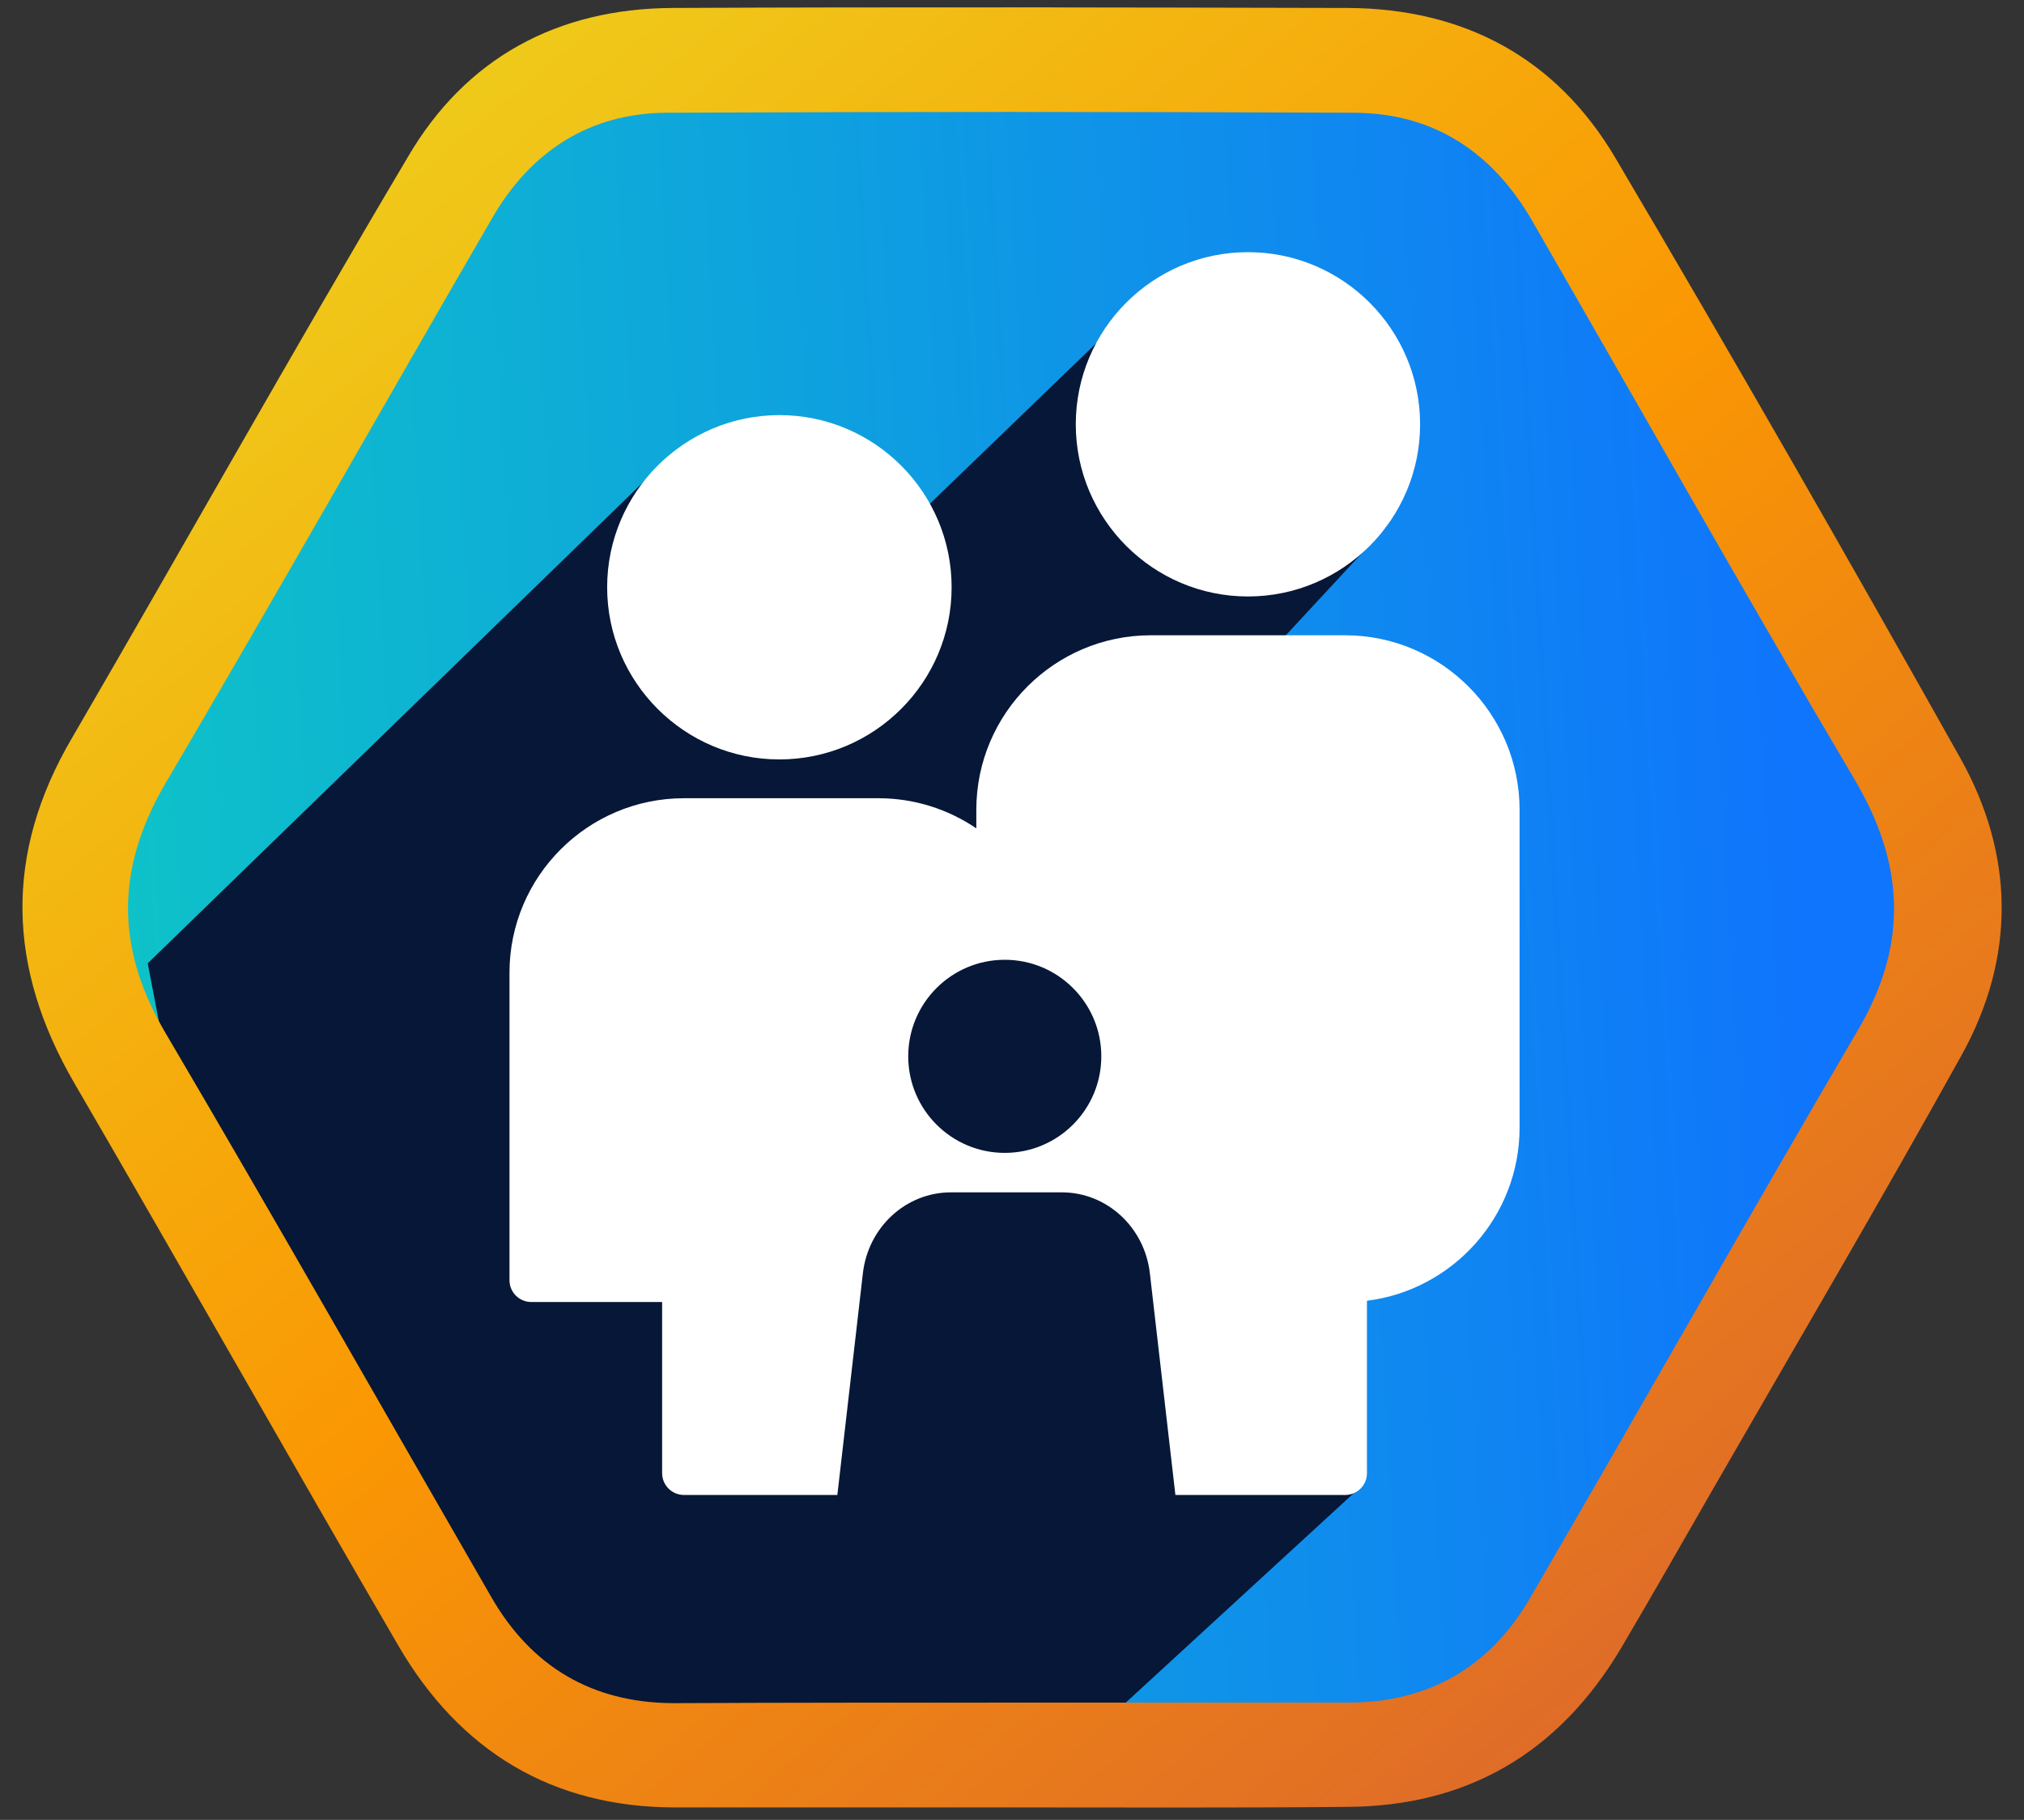 <svg width="119" height="107" viewBox="0 0 119 107" fill="none" xmlns="http://www.w3.org/2000/svg">
<rect x="0" y="0" width="119" height="107" fill="#333333" stroke="none"/>
<path d="M6.812 52.266C6.812 23.558 31.944 0.432 60.652 0.432C89.36 0.432 105.091 21.732 112.486 52.266C112.486 80.975 87.835 109.328 60.652 104.101C31.023 110.687 6.812 80.975 6.812 52.266Z" fill="url(#paint0_linear_569_3198)"/>
<path d="M39.125 27.079L8.685 56.638L12.258 75.266L26.037 95.935L47.666 105.192L61.161 104.724L80.166 87.261L80.311 76.239L80.9 68.631L88.3 61.231L75.316 37.657L81.521 30.96L79.114 29.079L66.591 18.12L52.706 31.513L51.555 33.672L54.872 30.427L39.125 27.079Z" fill="#071737"/>
<path d="M55.95 34.528C55.95 28.942 51.405 24.406 45.828 24.406C40.242 24.406 35.697 28.95 35.697 34.528C35.697 40.106 40.242 44.65 45.819 44.65C51.405 44.65 55.95 40.114 55.95 34.528Z" fill="white"/>
<path d="M83.494 24.947C83.494 19.369 78.958 14.825 73.372 14.825C67.786 14.825 63.25 19.369 63.25 24.947C63.25 30.525 67.794 35.069 73.372 35.069C78.95 35.069 83.494 30.533 83.494 24.947Z" fill="white"/>
<path d="M40.217 87.895H49.232L50.733 74.861C51.044 72.146 53.267 70.103 55.909 70.103H62.43C65.071 70.103 67.294 72.146 67.606 74.861L69.107 87.895H79.09C79.795 87.895 80.369 87.321 80.369 86.615V76.477C85.422 75.845 89.343 71.522 89.343 66.297V47.611C89.343 41.952 84.741 37.35 79.081 37.35H67.663C62.003 37.35 57.402 41.952 57.402 47.611V48.702C55.72 47.562 53.735 46.931 51.643 46.931H40.217C34.557 46.931 29.955 51.532 29.955 57.192V75.271C29.955 75.976 30.53 76.55 31.235 76.55H38.929V86.607C38.929 87.321 39.503 87.895 40.217 87.895ZM59.075 56.429C62.208 56.429 64.751 58.972 64.751 62.106C64.751 65.239 62.208 67.782 59.075 67.782C55.941 67.782 53.399 65.239 53.399 62.106C53.399 58.972 55.941 56.429 59.075 56.429Z" fill="white"/>
<path d="M59.409 106.265C52.831 106.265 46.283 106.265 39.705 106.265C32.444 106.265 27.014 102.935 23.414 96.743C17.022 85.759 10.754 74.65 4.362 63.666C0.421 56.883 0.235 50.193 4.238 43.378C10.847 32.02 17.27 20.538 23.973 9.243C27.386 3.393 32.785 0.499 39.55 0.468C52.769 0.406 66.019 0.437 79.237 0.468C86.064 0.499 91.494 3.393 94.969 9.274C101.858 20.943 108.592 32.705 115.232 44.529C118.459 50.255 118.521 56.291 115.325 62.048C110.578 70.605 105.613 79.038 100.741 87.502C98.941 90.644 97.142 93.787 95.311 96.899C91.649 103.06 86.25 106.234 79.082 106.234C72.535 106.296 65.957 106.265 59.409 106.265ZM59.409 100.104C66.019 100.104 72.628 100.104 79.268 100.104C83.954 100.104 87.553 98.05 89.912 94.036C96.397 82.896 102.727 71.663 109.243 60.554C112.222 55.483 111.974 50.784 109.026 45.805C102.603 34.945 96.397 23.93 90.098 13.008C87.771 8.963 84.326 6.66 79.641 6.629C66.143 6.567 52.676 6.567 39.178 6.629C34.647 6.66 31.203 8.901 28.938 12.821C22.515 23.899 16.215 35.039 9.73 46.054C6.813 51.033 6.782 55.7 9.699 60.679C16.184 71.694 22.483 82.803 28.876 93.88C31.234 97.988 34.802 100.104 39.55 100.135C46.19 100.104 52.8 100.104 59.409 100.104Z" fill="url(#paint1_linear_569_3198)"/>
<defs>
<linearGradient id="paint0_linear_569_3198" x1="112.4" y1="0.432" x2="-57.934" y2="10.266" gradientUnits="userSpaceOnUse">
<stop offset="0.055" stop-color="#0F75FC"/>
<stop offset="1" stop-color="#0DF3A8"/>
</linearGradient>
<linearGradient id="paint1_linear_569_3198" x1="6.818" y1="0.432" x2="99.159" y2="111.187" gradientUnits="userSpaceOnUse">
<stop stop-color="#ECD821"/>
<stop offset="0.516" stop-color="#FA9703"/>
<stop offset="1" stop-color="#DA6330"/>
</linearGradient>
</defs>
</svg>
